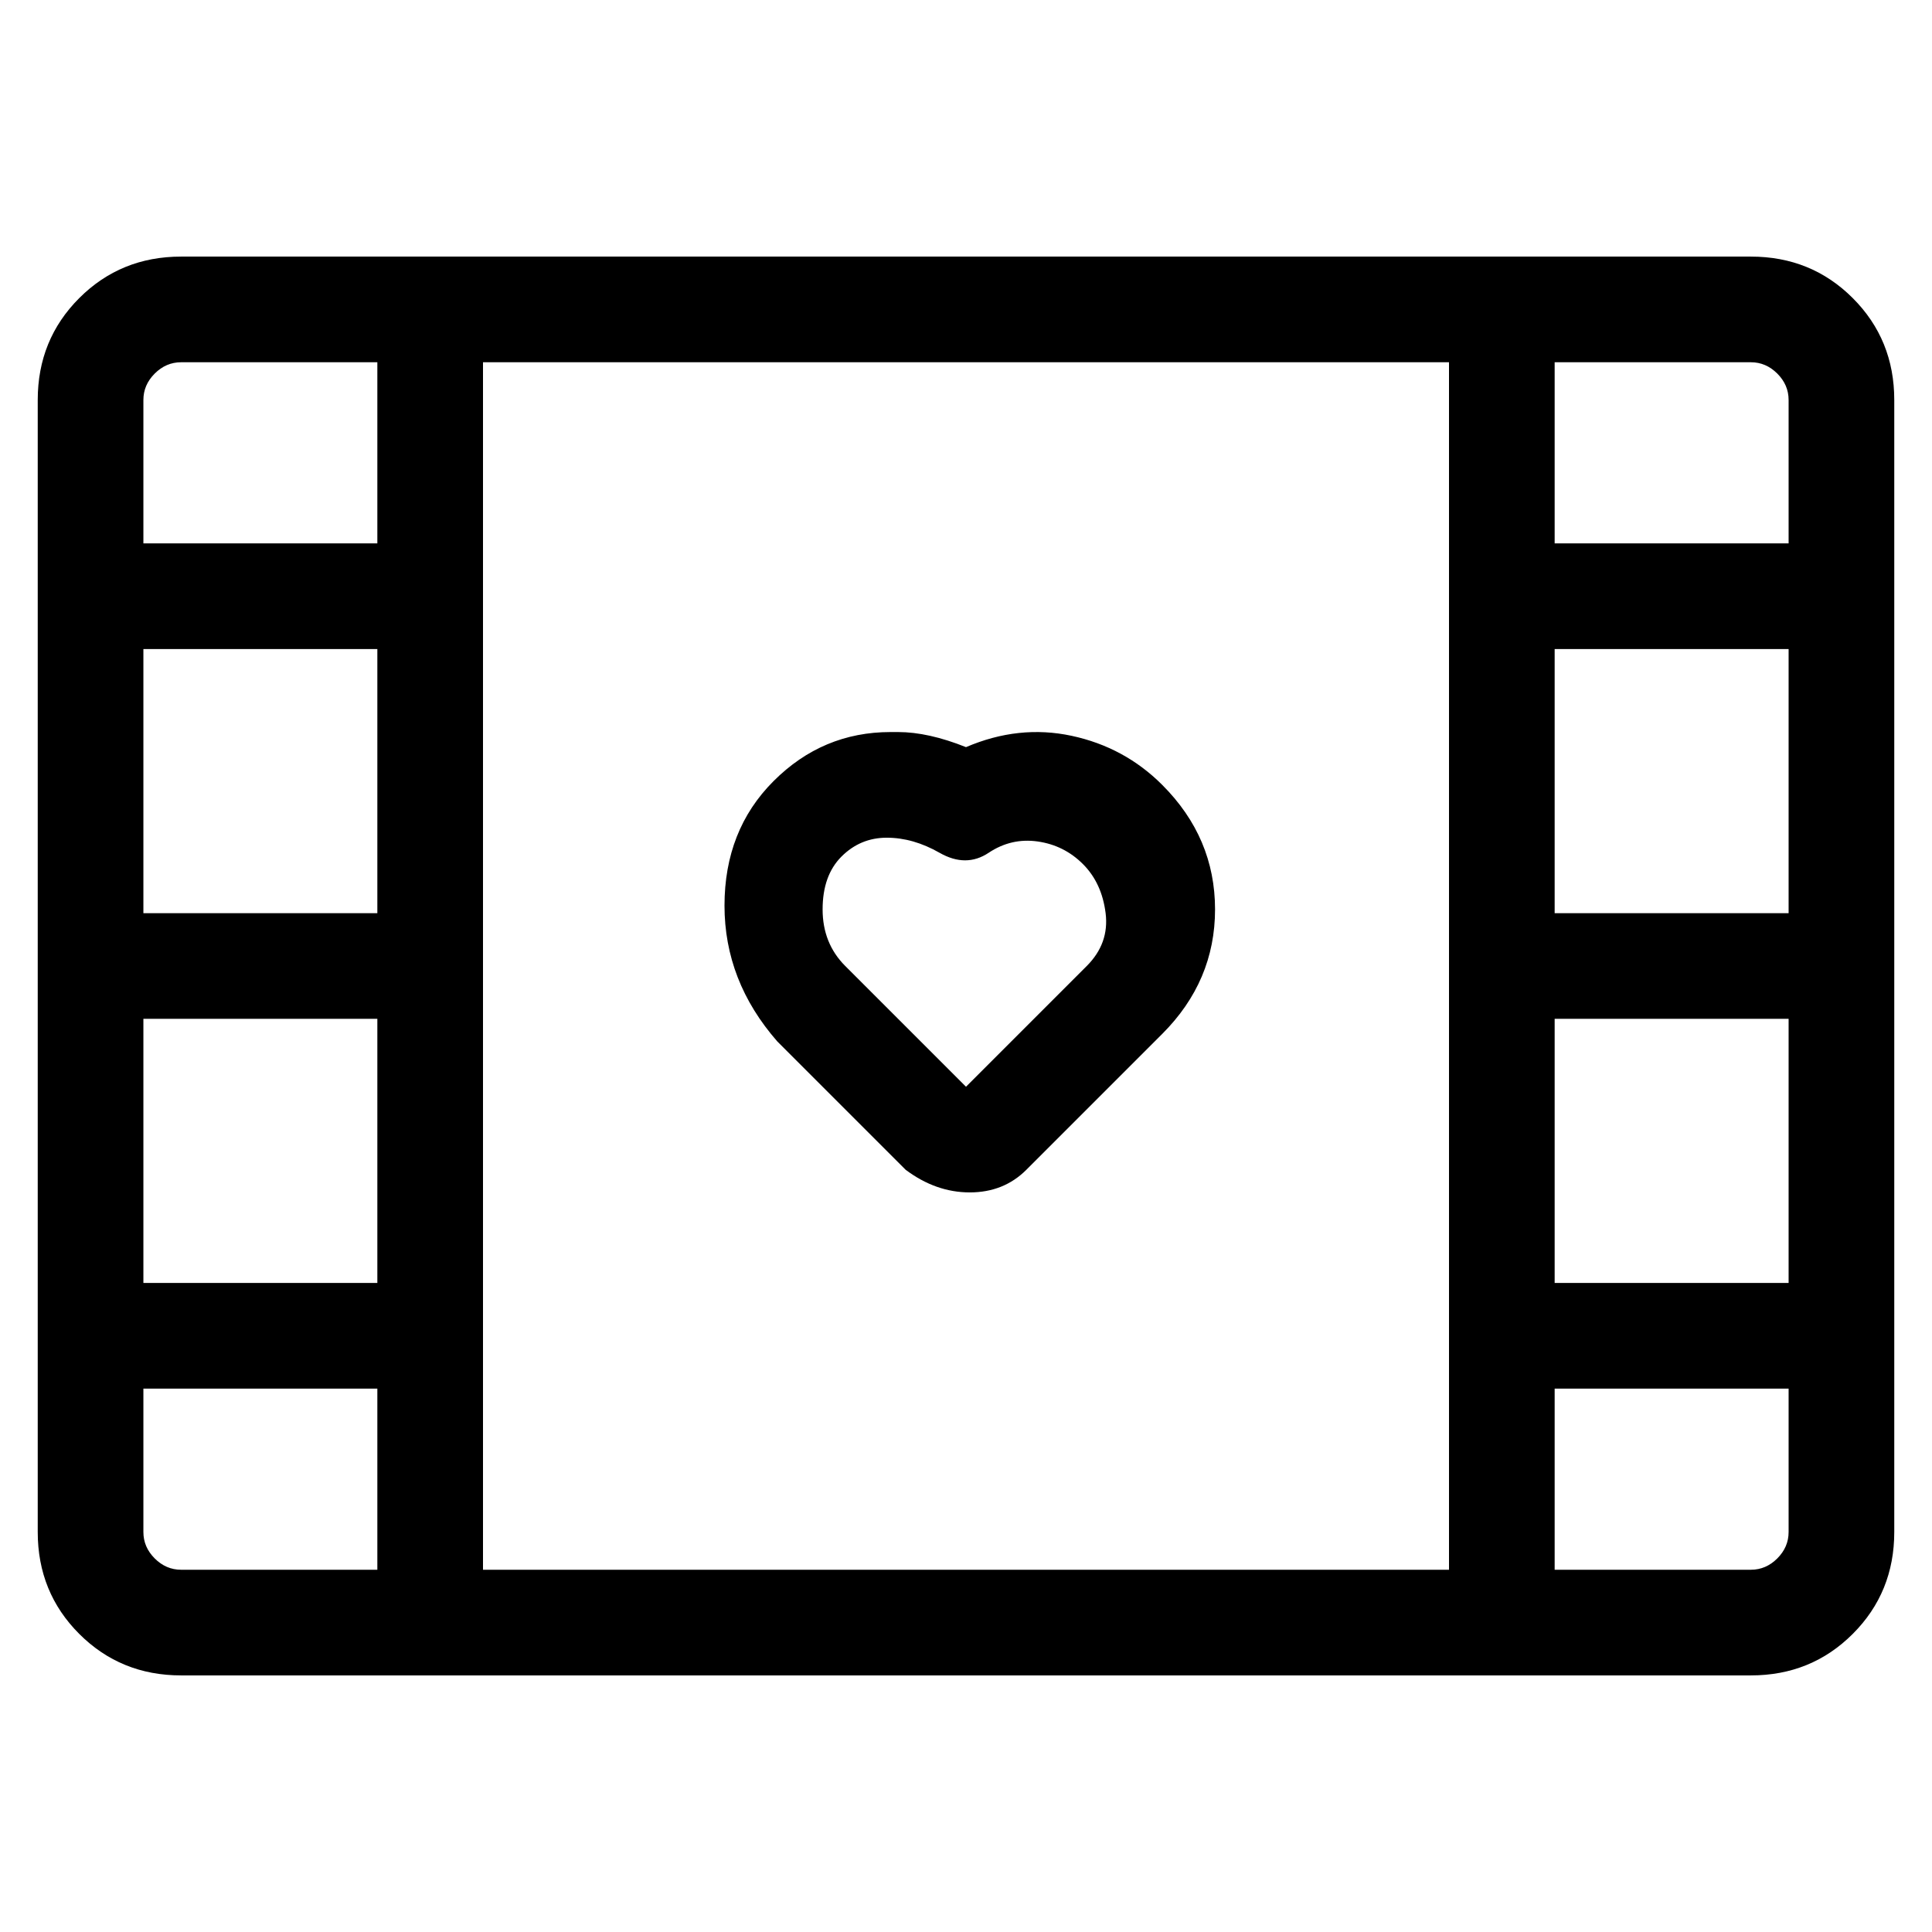 <svg viewBox="0 0 256 256" xmlns="http://www.w3.org/2000/svg">
  <path transform="scale(1, -1) translate(0, -256)" fill="currentColor" d="M232 222h-208q-8 0 -13.5 -5.5t-5.5 -13.5v-150q0 -8 5.5 -13.5t13.5 -5.5h208q8 0 13.5 5.5t5.5 13.5v150q0 8 -5.5 13.5t-13.5 5.5zM50 135h-31v35h31v-35zM19 121h31v-35h-31v35zM64 208h128v-160h-128v160zM237 135h-31v35h31v-35zM206 121h31v-35h-31v35zM237 203 v-19h-31v24h26q2 0 3.5 -1.5t1.5 -3.5zM24 208h26v-24h-31v19q0 2 1.5 3.5t3.5 1.5zM19 53v19h31v-24h-26q-2 0 -3.5 1.5t-1.5 3.5zM232 48h-26v24h31v-19q0 -2 -1.5 -3.5t-3.5 -1.5zM154 152q-5 5 -12 6.5t-14 -1.5q-5 2 -9 2h-1q-9 0 -15.5 -6.5t-6.5 -16.5t7 -18l17 -17 q4 -3 8.5 -3t7.5 3l18 18q7 7 7 16.5t-7 16.5zM144 128l-16 -16l-16 16q-3 3 -3 7.5t2.5 7t6 2.5t7 -2t6.5 0t6.5 1.5t6 -3t3 -6.5t-2.5 -7z" />
</svg>